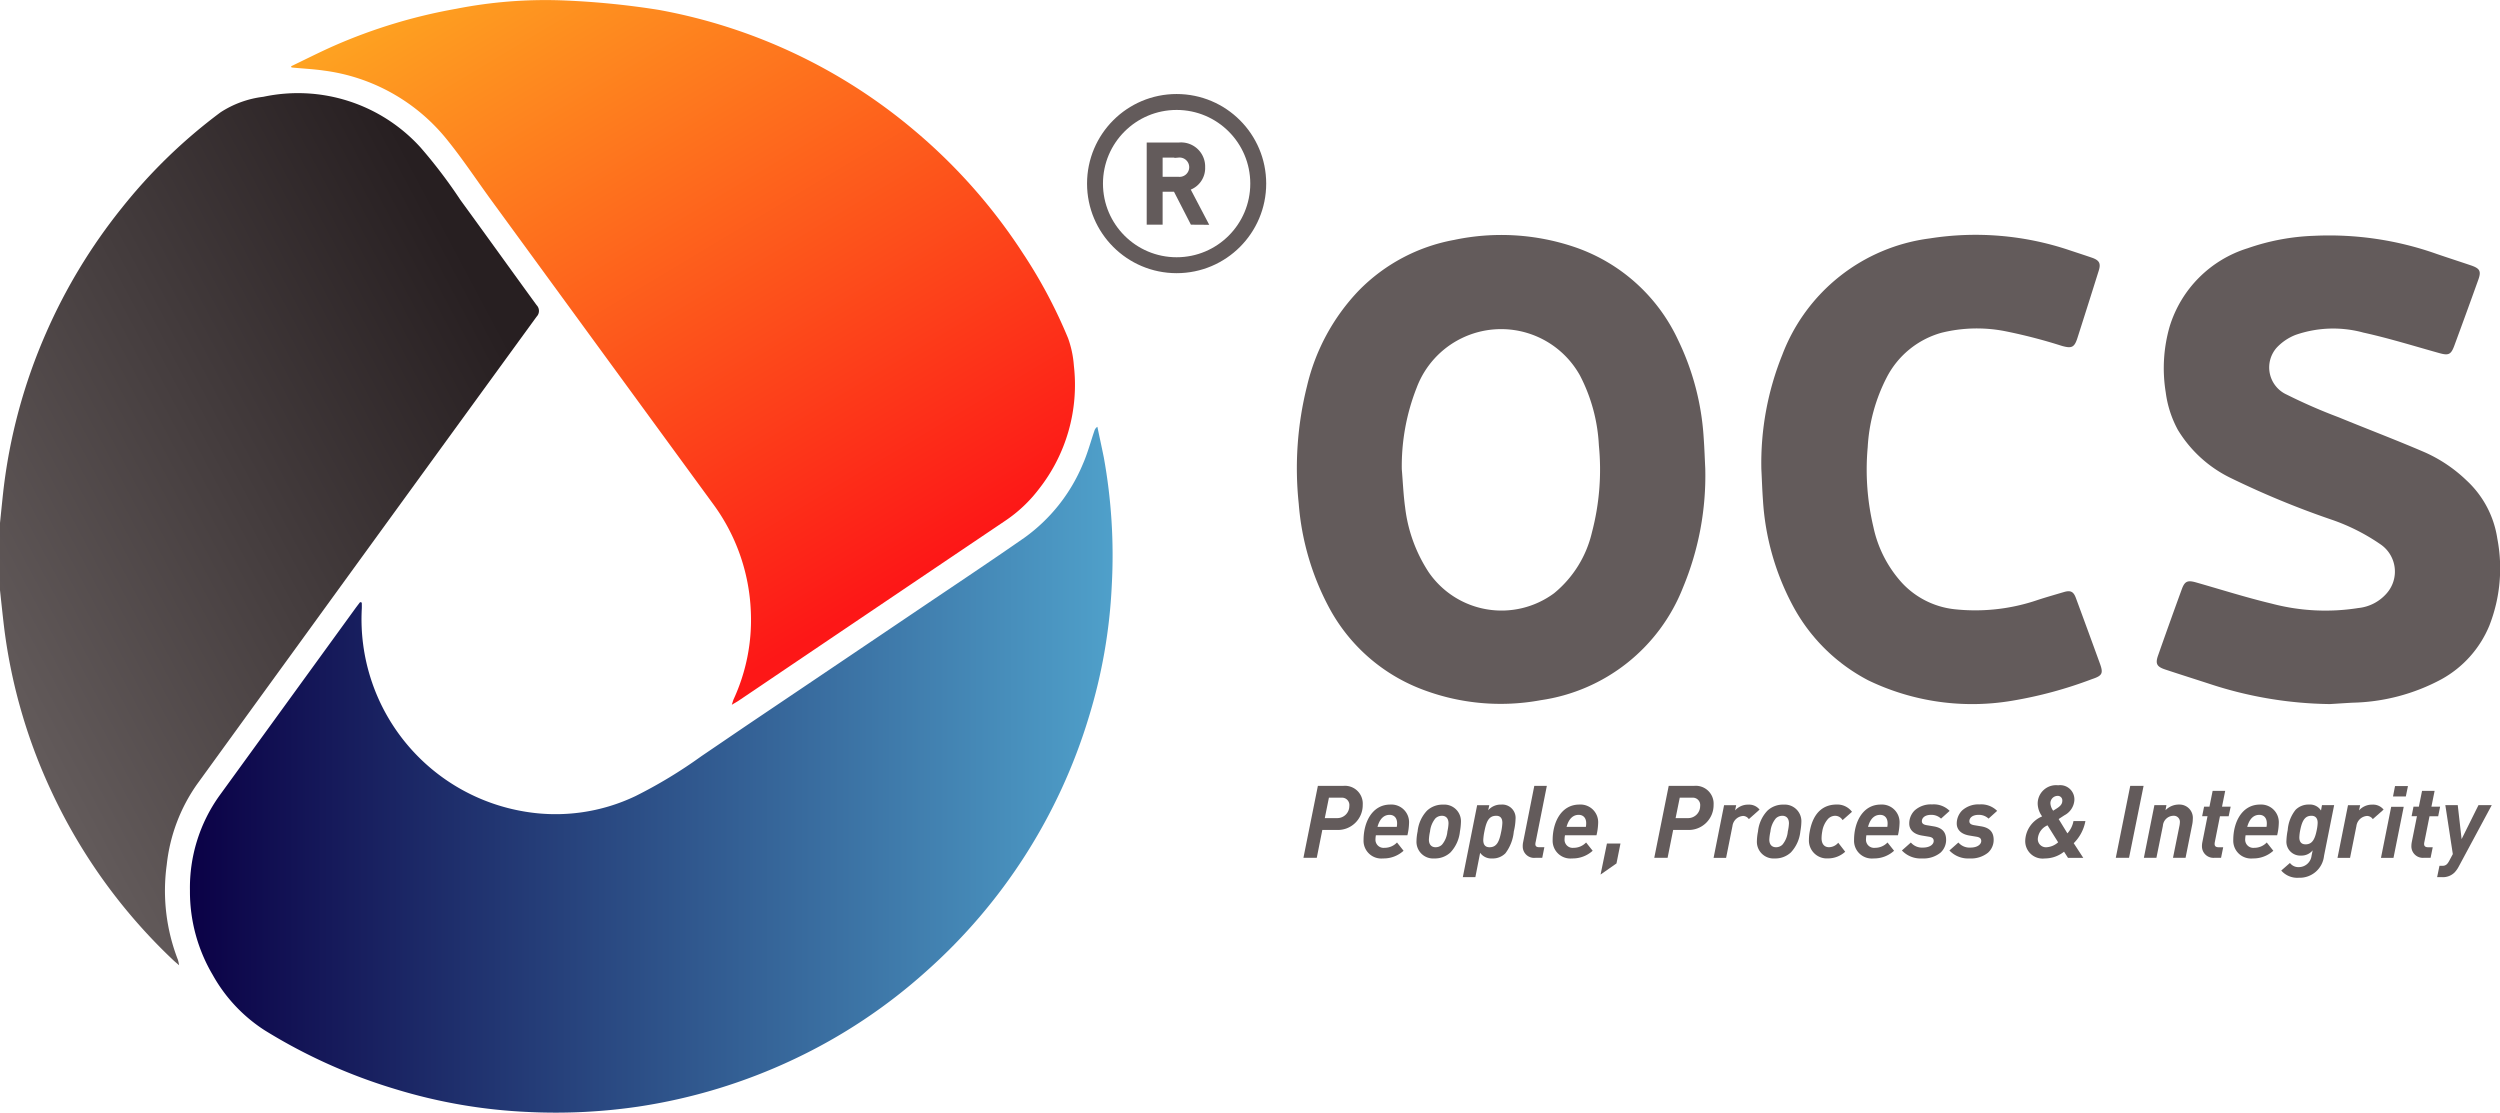 <svg xmlns="http://www.w3.org/2000/svg" xmlns:xlink="http://www.w3.org/1999/xlink" width="157.015" height="69.879" viewBox="0 0 157.015 69.879">
  <defs>
    <linearGradient id="linear-gradient" y1="0.5" x2="1" y2="0.5" gradientUnits="objectBoundingBox">
      <stop offset="0" stop-color="#0b0146"/>
      <stop offset="1" stop-color="#4fa0ca"/>
    </linearGradient>
    <linearGradient id="linear-gradient-2" x1="0.826" y1="0.797" x2="0.236" y2="-0.094" gradientUnits="objectBoundingBox">
      <stop offset="0" stop-color="#fd1717"/>
      <stop offset="1" stop-color="#fea621"/>
    </linearGradient>
    <linearGradient id="linear-gradient-3" x1="0.799" y1="0.116" x2="0.054" y2="0.76" gradientUnits="objectBoundingBox">
      <stop offset="0" stop-color="#271f21"/>
      <stop offset="1" stop-color="#635b5b"/>
    </linearGradient>
  </defs>
  <g id="Logo" transform="translate(-52.229 -48.931)">
    <g id="Group_60" data-name="Group 60" transform="translate(52.229 48.931)">
      <g id="Group_56" data-name="Group 56">
        <g id="Group_54" data-name="Group 54" transform="translate(68.773 6.405)">
          <circle id="Ellipse_4" data-name="Ellipse 4" cx="5.126" cy="5.126" r="5.126" fill="none" stroke="#635b5b" stroke-width="1"/>
          <g id="Group_53" data-name="Group 53" transform="translate(3.497 2.796)">
            <path id="Path_106" data-name="Path 106" d="M6133.519,7297.708l-1.062-2.07h-1.117v2.07h-.5v-4.661h1.788a1.261,1.261,0,0,1,1.382,1.3,1.21,1.21,0,0,1-1.016,1.252l1.108,2.113Zm-.938-4.215h-1.241v1.708h1.241a.857.857,0,1,0,0-1.708Z" transform="translate(-6130.84 -7293.047)" fill="#635b5b" stroke="#635b5b" stroke-width="0.5"/>
          </g>
        </g>
        <g id="Group_55" data-name="Group 55">
          <path id="Path_107" data-name="Path 107" d="M6153.139,7299.9a.442.442,0,0,0-.185.247c-.242.706-.432,1.432-.733,2.11a10.777,10.777,0,0,1-3.649,4.6c-2.121,1.476-4.273,2.909-6.414,4.353q-5.292,3.573-10.587,7.137c-1.105.746-2.206,1.5-3.309,2.247a29.856,29.856,0,0,1-4.13,2.5,11.654,11.654,0,0,1-6.921.981,12.248,12.248,0,0,1-10.271-12.751c.006-.126,0-.252,0-.381l-.106-.032c-.107.142-.217.282-.321.426q-4.255,5.865-8.513,11.73a9.935,9.935,0,0,0-1.853,5.959,10.273,10.273,0,0,0,1.43,5.3,9.806,9.806,0,0,0,3.272,3.485,34.311,34.311,0,0,0,8.2,3.688,33.41,33.41,0,0,0,8.324,1.435,35.705,35.705,0,0,0,6.9-.331,35.021,35.021,0,0,0,9.8-2.977,34.361,34.361,0,0,0,8.316-5.525,34.85,34.85,0,0,0,10.208-15.951,33.358,33.358,0,0,0,1.446-8.286,34.485,34.485,0,0,0-.5-8.039C6153.414,7301.186,6153.273,7300.546,6153.139,7299.9Z" transform="translate(-6084.217 -7273.096)" fill="url(#linear-gradient)"/>
          <path id="Path_108" data-name="Path 108" d="M6101.989,7288.413a11.878,11.878,0,0,1,7.775,4.4c.957,1.189,1.8,2.464,2.7,3.7q6.971,9.552,13.949,19.1a12.192,12.192,0,0,1,2.382,6.768,11.871,11.871,0,0,1-1.075,5.505c-.037.082-.057.169-.12.357.195-.115.3-.173.408-.243q1.3-.875,2.6-1.756,7.1-4.794,14.2-9.581a8.8,8.8,0,0,0,2.061-1.945,10.576,10.576,0,0,0,2.216-7.772,6.477,6.477,0,0,0-.363-1.722,31.255,31.255,0,0,0-2.838-5.338,34.849,34.849,0,0,0-6.827-7.722,34.406,34.406,0,0,0-16.051-7.565,51.056,51.056,0,0,0-6.157-.6,28.992,28.992,0,0,0-6.559.532,33.638,33.638,0,0,0-7.71,2.341c-.9.4-1.774.845-2.66,1.27l.03.074C6100.63,7288.286,6101.313,7288.314,6101.989,7288.413Z" transform="translate(-6081.639 -7283.979)" fill="url(#linear-gradient-2)"/>
          <path id="Path_109" data-name="Path 109" d="M6089.06,7314.439c.068-.645.13-1.287.2-1.929a34.405,34.405,0,0,1,2.7-10.019,34.764,34.764,0,0,1,4.731-7.812,33.32,33.32,0,0,1,6.218-6.028,6.29,6.29,0,0,1,2.692-.977,10.393,10.393,0,0,1,9.873,3.184,31.564,31.564,0,0,1,2.505,3.3c1.6,2.193,3.18,4.4,4.782,6.6a.519.519,0,0,1,0,.727q-7.422,10.2-14.833,20.417-3.242,4.463-6.479,8.93a10.764,10.764,0,0,0-1.916,5.071,11.975,11.975,0,0,0,.706,5.987,2.917,2.917,0,0,1,.069.328c-.16-.137-.249-.211-.333-.288a34.721,34.721,0,0,1-7.638-10.532,34.234,34.234,0,0,1-3.007-10.3c-.1-.819-.184-1.643-.273-2.464Z" transform="translate(-6089.06 -7281.595)" fill="url(#linear-gradient-3)"/>
        </g>
      </g>
      <g id="Group_59" data-name="Group 59" transform="translate(81.456 14.753)">
        <g id="Group_57" data-name="Group 57" transform="translate(0.407 34.567)">
          <path id="Path_110" data-name="Path 110" d="M6139.748,7316.065h-.872l-.349,1.753h-.838l.908-4.52h1.606a1.121,1.121,0,0,1,1.211,1.194A1.56,1.56,0,0,1,6139.748,7316.065Zm.316-2.023h-.774l-.259,1.282h.749a.757.757,0,0,0,.792-.761A.464.464,0,0,0,6140.064,7314.042Z" transform="translate(-6137.689 -7313.262)" fill="#635b5b"/>
          <path id="Path_111" data-name="Path 111" d="M6142.687,7315.926h-1.979a1.362,1.362,0,0,0-.025.236.509.509,0,0,0,.563.551,1.071,1.071,0,0,0,.788-.335l.412.52a1.853,1.853,0,0,1-1.286.482,1.114,1.114,0,0,1-1.226-1.161c0-1.111.539-2.223,1.682-2.223a1.111,1.111,0,0,1,1.174,1.181A3.623,3.623,0,0,1,6142.687,7315.926Zm-1.117-1.283c-.335,0-.615.218-.761.756h1.211a1.237,1.237,0,0,0,.02-.221C6142.041,7314.83,6141.85,7314.643,6141.57,7314.643Z" transform="translate(-6136.157 -7312.785)" fill="#635b5b"/>
          <path id="Path_112" data-name="Path 112" d="M6144.637,7315.686a2.26,2.26,0,0,1-.59,1.312,1.426,1.426,0,0,1-1.015.383,1.047,1.047,0,0,1-1.124-1.092,3.142,3.142,0,0,1,.07-.6,2.223,2.223,0,0,1,.589-1.308,1.421,1.421,0,0,1,1.015-.381,1.046,1.046,0,0,1,1.118,1.092A3.893,3.893,0,0,1,6144.637,7315.686Zm-1.136-.984a.576.576,0,0,0-.407.165,1.535,1.535,0,0,0-.335.819,2.8,2.8,0,0,0-.071.514c0,.318.171.477.419.477a.57.57,0,0,0,.406-.165,1.491,1.491,0,0,0,.336-.826,2.777,2.777,0,0,0,.07-.507C6143.92,7314.853,6143.749,7314.7,6143.5,7314.7Z" transform="translate(-6134.807 -7312.785)" fill="#635b5b"/>
          <path id="Path_113" data-name="Path 113" d="M6146.84,7315.686a2.672,2.672,0,0,1-.527,1.37,1.112,1.112,0,0,1-.839.325.852.852,0,0,1-.748-.356l-.3,1.531h-.788l.9-4.521h.764l-.071.318a1.04,1.04,0,0,1,.818-.355.835.835,0,0,1,.9.914A3.7,3.7,0,0,1,6146.84,7315.686Zm-1.112-.984c-.469,0-.615.382-.735.984a3.519,3.519,0,0,0-.071.534c0,.195.051.457.394.457.47,0,.616-.388.735-.991a3.356,3.356,0,0,0,.07-.533C6146.122,7314.955,6146.072,7314.7,6145.728,7314.7Z" transform="translate(-6133.627 -7312.785)" fill="#635b5b"/>
          <path id="Path_114" data-name="Path 114" d="M6146.685,7316.823a.624.624,0,0,0-.019.139c0,.121.069.19.241.19h.324l-.133.667h-.431a.715.715,0,0,1-.794-.717,1.216,1.216,0,0,1,.026-.273l.7-3.53h.788Z" transform="translate(-6132.099 -7313.262)" fill="#635b5b"/>
          <path id="Path_115" data-name="Path 115" d="M6149.742,7315.926h-1.979a1.362,1.362,0,0,0-.025.236.509.509,0,0,0,.563.551,1.073,1.073,0,0,0,.788-.335l.413.52a1.861,1.861,0,0,1-1.288.482,1.115,1.115,0,0,1-1.225-1.161c0-1.111.538-2.223,1.681-2.223a1.111,1.111,0,0,1,1.176,1.181A3.691,3.691,0,0,1,6149.742,7315.926Zm-1.117-1.283c-.335,0-.615.218-.763.756h1.213a1.237,1.237,0,0,0,.02-.221C6149.1,7314.83,6148.905,7314.643,6148.625,7314.643Z" transform="translate(-6131.336 -7312.785)" fill="#635b5b"/>
          <path id="Path_116" data-name="Path 116" d="M6149.774,7316.7l-1,.7.4-1.947h.85Z" transform="translate(-6130.112 -7311.792)" fill="#635b5b"/>
          <path id="Path_117" data-name="Path 117" d="M6152.835,7316.065h-.868l-.35,1.753h-.837l.907-4.52h1.606a1.122,1.122,0,0,1,1.213,1.194A1.562,1.562,0,0,1,6152.835,7316.065Zm.319-2.023h-.774l-.26,1.282h.748a.758.758,0,0,0,.794-.761A.464.464,0,0,0,6153.154,7314.042Z" transform="translate(-6128.745 -7313.262)" fill="#635b5b"/>
          <path id="Path_118" data-name="Path 118" d="M6155.207,7314.911a.447.447,0,0,0-.362-.2.725.725,0,0,0-.667.635l-.4,2h-.786l.659-3.308h.761l-.069.325a1.086,1.086,0,0,1,.837-.362.836.836,0,0,1,.7.312Z" transform="translate(-6127.232 -7312.785)" fill="#635b5b"/>
          <path id="Path_119" data-name="Path 119" d="M6157.338,7315.686a2.263,2.263,0,0,1-.591,1.312,1.425,1.425,0,0,1-1.015.383,1.047,1.047,0,0,1-1.123-1.092,3.227,3.227,0,0,1,.069-.6,2.217,2.217,0,0,1,.591-1.308,1.42,1.42,0,0,1,1.015-.381,1.046,1.046,0,0,1,1.118,1.092A3.96,3.96,0,0,1,6157.338,7315.686Zm-1.137-.984a.574.574,0,0,0-.405.165,1.539,1.539,0,0,0-.337.819,2.965,2.965,0,0,0-.071.514c0,.318.172.477.42.477a.573.573,0,0,0,.407-.165,1.5,1.5,0,0,0,.335-.826,2.89,2.89,0,0,0,.072-.507C6156.622,7314.853,6156.45,7314.7,6156.2,7314.7Z" transform="translate(-6126.128 -7312.785)" fill="#635b5b"/>
          <path id="Path_120" data-name="Path 120" d="M6158.663,7314.974a.548.548,0,0,0-.456-.273.627.627,0,0,0-.47.21,1.538,1.538,0,0,0-.351.774,2.451,2.451,0,0,0-.043.424c0,.35.165.566.47.566a.774.774,0,0,0,.577-.281l.438.565a1.594,1.594,0,0,1-1.091.419,1.123,1.123,0,0,1-1.187-1.181,2.877,2.877,0,0,1,.051-.514c.247-1.347,1.009-1.688,1.682-1.688a1.146,1.146,0,0,1,.971.457Z" transform="translate(-6124.801 -7312.785)" fill="#635b5b"/>
          <path id="Path_121" data-name="Path 121" d="M6160.99,7315.926h-1.983a1.722,1.722,0,0,0-.023.236.509.509,0,0,0,.564.551,1.072,1.072,0,0,0,.787-.335l.412.52a1.857,1.857,0,0,1-1.288.482,1.115,1.115,0,0,1-1.225-1.161c0-1.111.541-2.223,1.681-2.223a1.112,1.112,0,0,1,1.176,1.181A3.751,3.751,0,0,1,6160.99,7315.926Zm-1.118-1.283c-.338,0-.616.218-.761.756h1.212a1.387,1.387,0,0,0,.018-.221C6160.341,7314.83,6160.15,7314.643,6159.872,7314.643Z" transform="translate(-6123.651 -7312.785)" fill="#635b5b"/>
          <path id="Path_122" data-name="Path 122" d="M6162.476,7314.879a.873.873,0,0,0-.627-.236c-.4,0-.577.2-.577.4,0,.14.1.215.3.248l.423.071c.592.093.8.4.8.857a1.086,1.086,0,0,1-.354.8,1.69,1.69,0,0,1-1.148.361,1.608,1.608,0,0,1-1.275-.5l.563-.5a.917.917,0,0,0,.763.318c.45,0,.671-.214.671-.413,0-.179-.12-.24-.309-.271l-.433-.072c-.6-.1-.794-.437-.794-.75a1.158,1.158,0,0,1,.337-.824,1.516,1.516,0,0,1,1.1-.381,1.408,1.408,0,0,1,1.1.406Z" transform="translate(-6122.43 -7312.785)" fill="#635b5b"/>
          <path id="Path_123" data-name="Path 123" d="M6164.249,7314.879a.874.874,0,0,0-.628-.236c-.4,0-.577.2-.577.4,0,.14.1.215.3.248l.426.071c.588.093.8.4.8.857a1.082,1.082,0,0,1-.355.8,1.69,1.69,0,0,1-1.149.361,1.611,1.611,0,0,1-1.275-.5l.564-.5a.918.918,0,0,0,.762.318c.45,0,.673-.214.673-.413,0-.179-.121-.24-.312-.271l-.431-.072c-.6-.1-.795-.437-.795-.75a1.158,1.158,0,0,1,.337-.824,1.517,1.517,0,0,1,1.1-.381,1.411,1.411,0,0,1,1.1.406Z" transform="translate(-6121.219 -7312.785)" fill="#635b5b"/>
          <path id="Path_124" data-name="Path 124" d="M6167.664,7316.914l.6.921h-.959l-.249-.388a1.929,1.929,0,0,1-1.211.425,1.093,1.093,0,0,1-1.226-1.124,1.716,1.716,0,0,1,1.06-1.516l-.025-.039a1.389,1.389,0,0,1-.253-.749,1.155,1.155,0,0,1,1.289-1.167.893.893,0,0,1,1.015.945,1.161,1.161,0,0,1-.627.939l-.361.236.551.9a1.6,1.6,0,0,0,.381-.774h.749A2.62,2.62,0,0,1,6167.664,7316.914Zm-1.645-1.123a1,1,0,0,0-.61.843.51.51,0,0,0,.534.535,1.194,1.194,0,0,0,.742-.312Zm.634-1.849a.456.456,0,0,0-.451.5.881.881,0,0,0,.172.431l.2-.126c.223-.14.373-.275.373-.49A.284.284,0,0,0,6166.653,7313.941Z" transform="translate(-6119.285 -7313.276)" fill="#635b5b"/>
          <path id="Path_125" data-name="Path 125" d="M6168.832,7317.819H6168l.908-4.52h.838Z" transform="translate(-6116.979 -7313.262)" fill="#635b5b"/>
          <path id="Path_126" data-name="Path 126" d="M6172.077,7315.278l-.413,2.064h-.789l.406-2.013a1.377,1.377,0,0,0,.027-.217.38.38,0,0,0-.395-.412.679.679,0,0,0-.673.634l-.406,2.007h-.788l.661-3.308h.756l-.058.318a1.168,1.168,0,0,1,.871-.355.835.835,0,0,1,.843.914A1.783,1.783,0,0,1,6172.077,7315.278Z" transform="translate(-6116.261 -7312.785)" fill="#635b5b"/>
          <path id="Path_127" data-name="Path 127" d="M6172.893,7315.078h-.547l-.323,1.626a.584.584,0,0,0-.011.119c0,.133.082.2.252.2h.286l-.134.661h-.4a.721.721,0,0,1-.8-.717,1.263,1.263,0,0,1,.027-.273l.322-1.621h-.337l.122-.6h.337l.2-.991h.789l-.2.991h.544Z" transform="translate(-6114.783 -7313.13)" fill="#635b5b"/>
          <path id="Path_128" data-name="Path 128" d="M6175.137,7315.926h-1.981a1.583,1.583,0,0,0-.025.236.511.511,0,0,0,.566.551,1.069,1.069,0,0,0,.787-.335l.413.52a1.864,1.864,0,0,1-1.29.482,1.116,1.116,0,0,1-1.225-1.161c0-1.111.541-2.223,1.684-2.223a1.111,1.111,0,0,1,1.174,1.181A3.588,3.588,0,0,1,6175.137,7315.926Zm-1.118-1.283c-.337,0-.613.218-.761.756h1.212a1.192,1.192,0,0,0,.019-.221C6174.489,7314.83,6174.3,7314.643,6174.02,7314.643Z" transform="translate(-6113.982 -7312.785)" fill="#635b5b"/>
          <path id="Path_129" data-name="Path 129" d="M6176.858,7317.217a1.536,1.536,0,0,1-1.587,1.376,1.333,1.333,0,0,1-1.1-.452l.546-.477a.66.66,0,0,0,.552.262.809.809,0,0,0,.806-.717l.07-.338a.907.907,0,0,1-.736.33.87.87,0,0,1-.913-.932,4.142,4.142,0,0,1,.082-.674,2.306,2.306,0,0,1,.495-1.27,1.149,1.149,0,0,1,.845-.329.821.821,0,0,1,.75.374l.061-.336h.764Zm-.795-2.516c-.4,0-.581.3-.7.9a2.677,2.677,0,0,0-.056.457c0,.248.1.437.394.437.406,0,.583-.305.7-.9a2.614,2.614,0,0,0,.057-.456C6176.457,7314.866,6176.331,7314.7,6176.063,7314.7Z" transform="translate(-6112.758 -7312.785)" fill="#635b5b"/>
          <path id="Path_130" data-name="Path 130" d="M6178.487,7314.911a.442.442,0,0,0-.362-.2.727.727,0,0,0-.667.635l-.4,2h-.788l.659-3.308h.763l-.07.325a1.087,1.087,0,0,1,.837-.362.84.84,0,0,1,.706.312Z" transform="translate(-6111.324 -7312.785)" fill="#635b5b"/>
          <path id="Path_131" data-name="Path 131" d="M6178.679,7317.814h-.786l.641-3.206h.787Zm.774-3.854h-.805l.127-.653h.812Z" transform="translate(-6110.216 -7313.256)" fill="#635b5b"/>
          <path id="Path_132" data-name="Path 132" d="M6180.709,7315.078h-.545l-.324,1.626a.463.463,0,0,0-.014.119c0,.133.083.2.254.2h.287l-.134.661h-.407a.721.721,0,0,1-.8-.717,1.494,1.494,0,0,1,.026-.273l.324-1.621h-.336l.119-.6h.337l.2-.991h.789l-.2.991h.546Z" transform="translate(-6109.44 -7313.13)" fill="#635b5b"/>
          <path id="Path_133" data-name="Path 133" d="M6181.353,7317.86a1.682,1.682,0,0,1-.272.388,1.034,1.034,0,0,1-.788.292h-.305l.147-.711h.177c.229,0,.329-.108.452-.343l.21-.394-.47-3.073h.78l.242,2.133,1.059-2.133h.833Z" transform="translate(-6108.785 -7312.77)" fill="#635b5b"/>
        </g>
        <g id="Group_58" data-name="Group 58">
          <path id="Path_134" data-name="Path 134" d="M6190.917,7311.81a6.226,6.226,0,0,0-1.935-3.661,9.139,9.139,0,0,0-2.587-1.75c-1.8-.778-3.629-1.469-5.441-2.214a33.956,33.956,0,0,1-3.264-1.425,1.873,1.873,0,0,1-.623-2.958,3.245,3.245,0,0,1,1.179-.793,7.2,7.2,0,0,1,4.262-.143c1.606.353,3.182.846,4.766,1.287.568.159.729.1.934-.448q.768-2.08,1.517-4.168c.188-.527.094-.7-.45-.888-.715-.243-1.437-.474-2.155-.72a20.208,20.208,0,0,0-7.718-1.143,14.08,14.08,0,0,0-4.164.781,7.424,7.424,0,0,0-4.9,4.912,9.452,9.452,0,0,0-.248,4.139,6.734,6.734,0,0,0,.76,2.353,7.921,7.921,0,0,0,3.343,3.036,54.8,54.8,0,0,0,6.259,2.588,12.588,12.588,0,0,1,3.116,1.561,2.069,2.069,0,0,1,.379,3.108,2.719,2.719,0,0,1-1.762.9,13.205,13.205,0,0,1-5.434-.275c-1.6-.382-3.171-.882-4.754-1.333-.53-.151-.711-.081-.894.415q-.76,2.082-1.495,4.175c-.18.513-.078.7.432.873.937.311,1.876.607,2.813.912a25,25,0,0,0,7.544,1.265c.48-.028.958-.062,1.438-.087a12.326,12.326,0,0,0,5.561-1.466,6.8,6.8,0,0,0,3.02-3.376A9.859,9.859,0,0,0,6190.917,7311.81Z" transform="translate(-6115.525 -7292.729)" fill="#635b5b"/>
          <path id="Path_135" data-name="Path 135" d="M6174.531,7315.552c-.15-.408-.333-.5-.749-.379-.554.164-1.109.322-1.656.5a12.1,12.1,0,0,1-5.224.58,5.283,5.283,0,0,1-3.309-1.671,7.524,7.524,0,0,1-1.781-3.494,15.591,15.591,0,0,1-.358-5.009,10.843,10.843,0,0,1,1.177-4.352,5.549,5.549,0,0,1,3.436-2.832,9.22,9.22,0,0,1,4.041-.1,33.177,33.177,0,0,1,3.552.922c.6.166.772.1.964-.492q.676-2.112,1.339-4.229c.146-.458.042-.659-.426-.821s-.957-.319-1.437-.479a18.484,18.484,0,0,0-8.75-.732,11.465,11.465,0,0,0-9.258,7.306,18.182,18.182,0,0,0-1.317,7.188c.034.648.053,1.3.1,1.943a16.1,16.1,0,0,0,1.849,6.579,11.262,11.262,0,0,0,4.787,4.75,15.026,15.026,0,0,0,9.028,1.268,26.309,26.309,0,0,0,5-1.355c.655-.217.727-.361.491-1Q6175.288,7317.6,6174.531,7315.552Z" transform="translate(-6125.607 -7292.743)" fill="#635b5b"/>
          <path id="Path_136" data-name="Path 136" d="M6163.093,7307.416a18.254,18.254,0,0,1-1.395,7.46,11.336,11.336,0,0,1-8.933,7.084,13.824,13.824,0,0,1-7.578-.725,11.093,11.093,0,0,1-5.74-5.126,16.53,16.53,0,0,1-1.887-6.493,21.176,21.176,0,0,1,.516-7.364,12.965,12.965,0,0,1,3.254-6.016,11.183,11.183,0,0,1,5.986-3.182,14.323,14.323,0,0,1,7.571.448,11.122,11.122,0,0,1,6.5,5.84,16.355,16.355,0,0,1,1.606,6.131C6163.04,7306.121,6163.061,7306.768,6163.093,7307.416Zm-19.06.034c.067.8.1,1.606.209,2.4a9.434,9.434,0,0,0,1.473,4.063,5.55,5.55,0,0,0,7.887,1.328,6.992,6.992,0,0,0,2.374-3.822,15.523,15.523,0,0,0,.435-5.464,10.642,10.642,0,0,0-1.185-4.383,5.665,5.665,0,0,0-10.258.761A13.418,13.418,0,0,0,6144.033,7307.45Z" transform="translate(-6137.448 -7292.738)" fill="#635b5b"/>
        </g>
      </g>
    </g>
  </g>
</svg>
